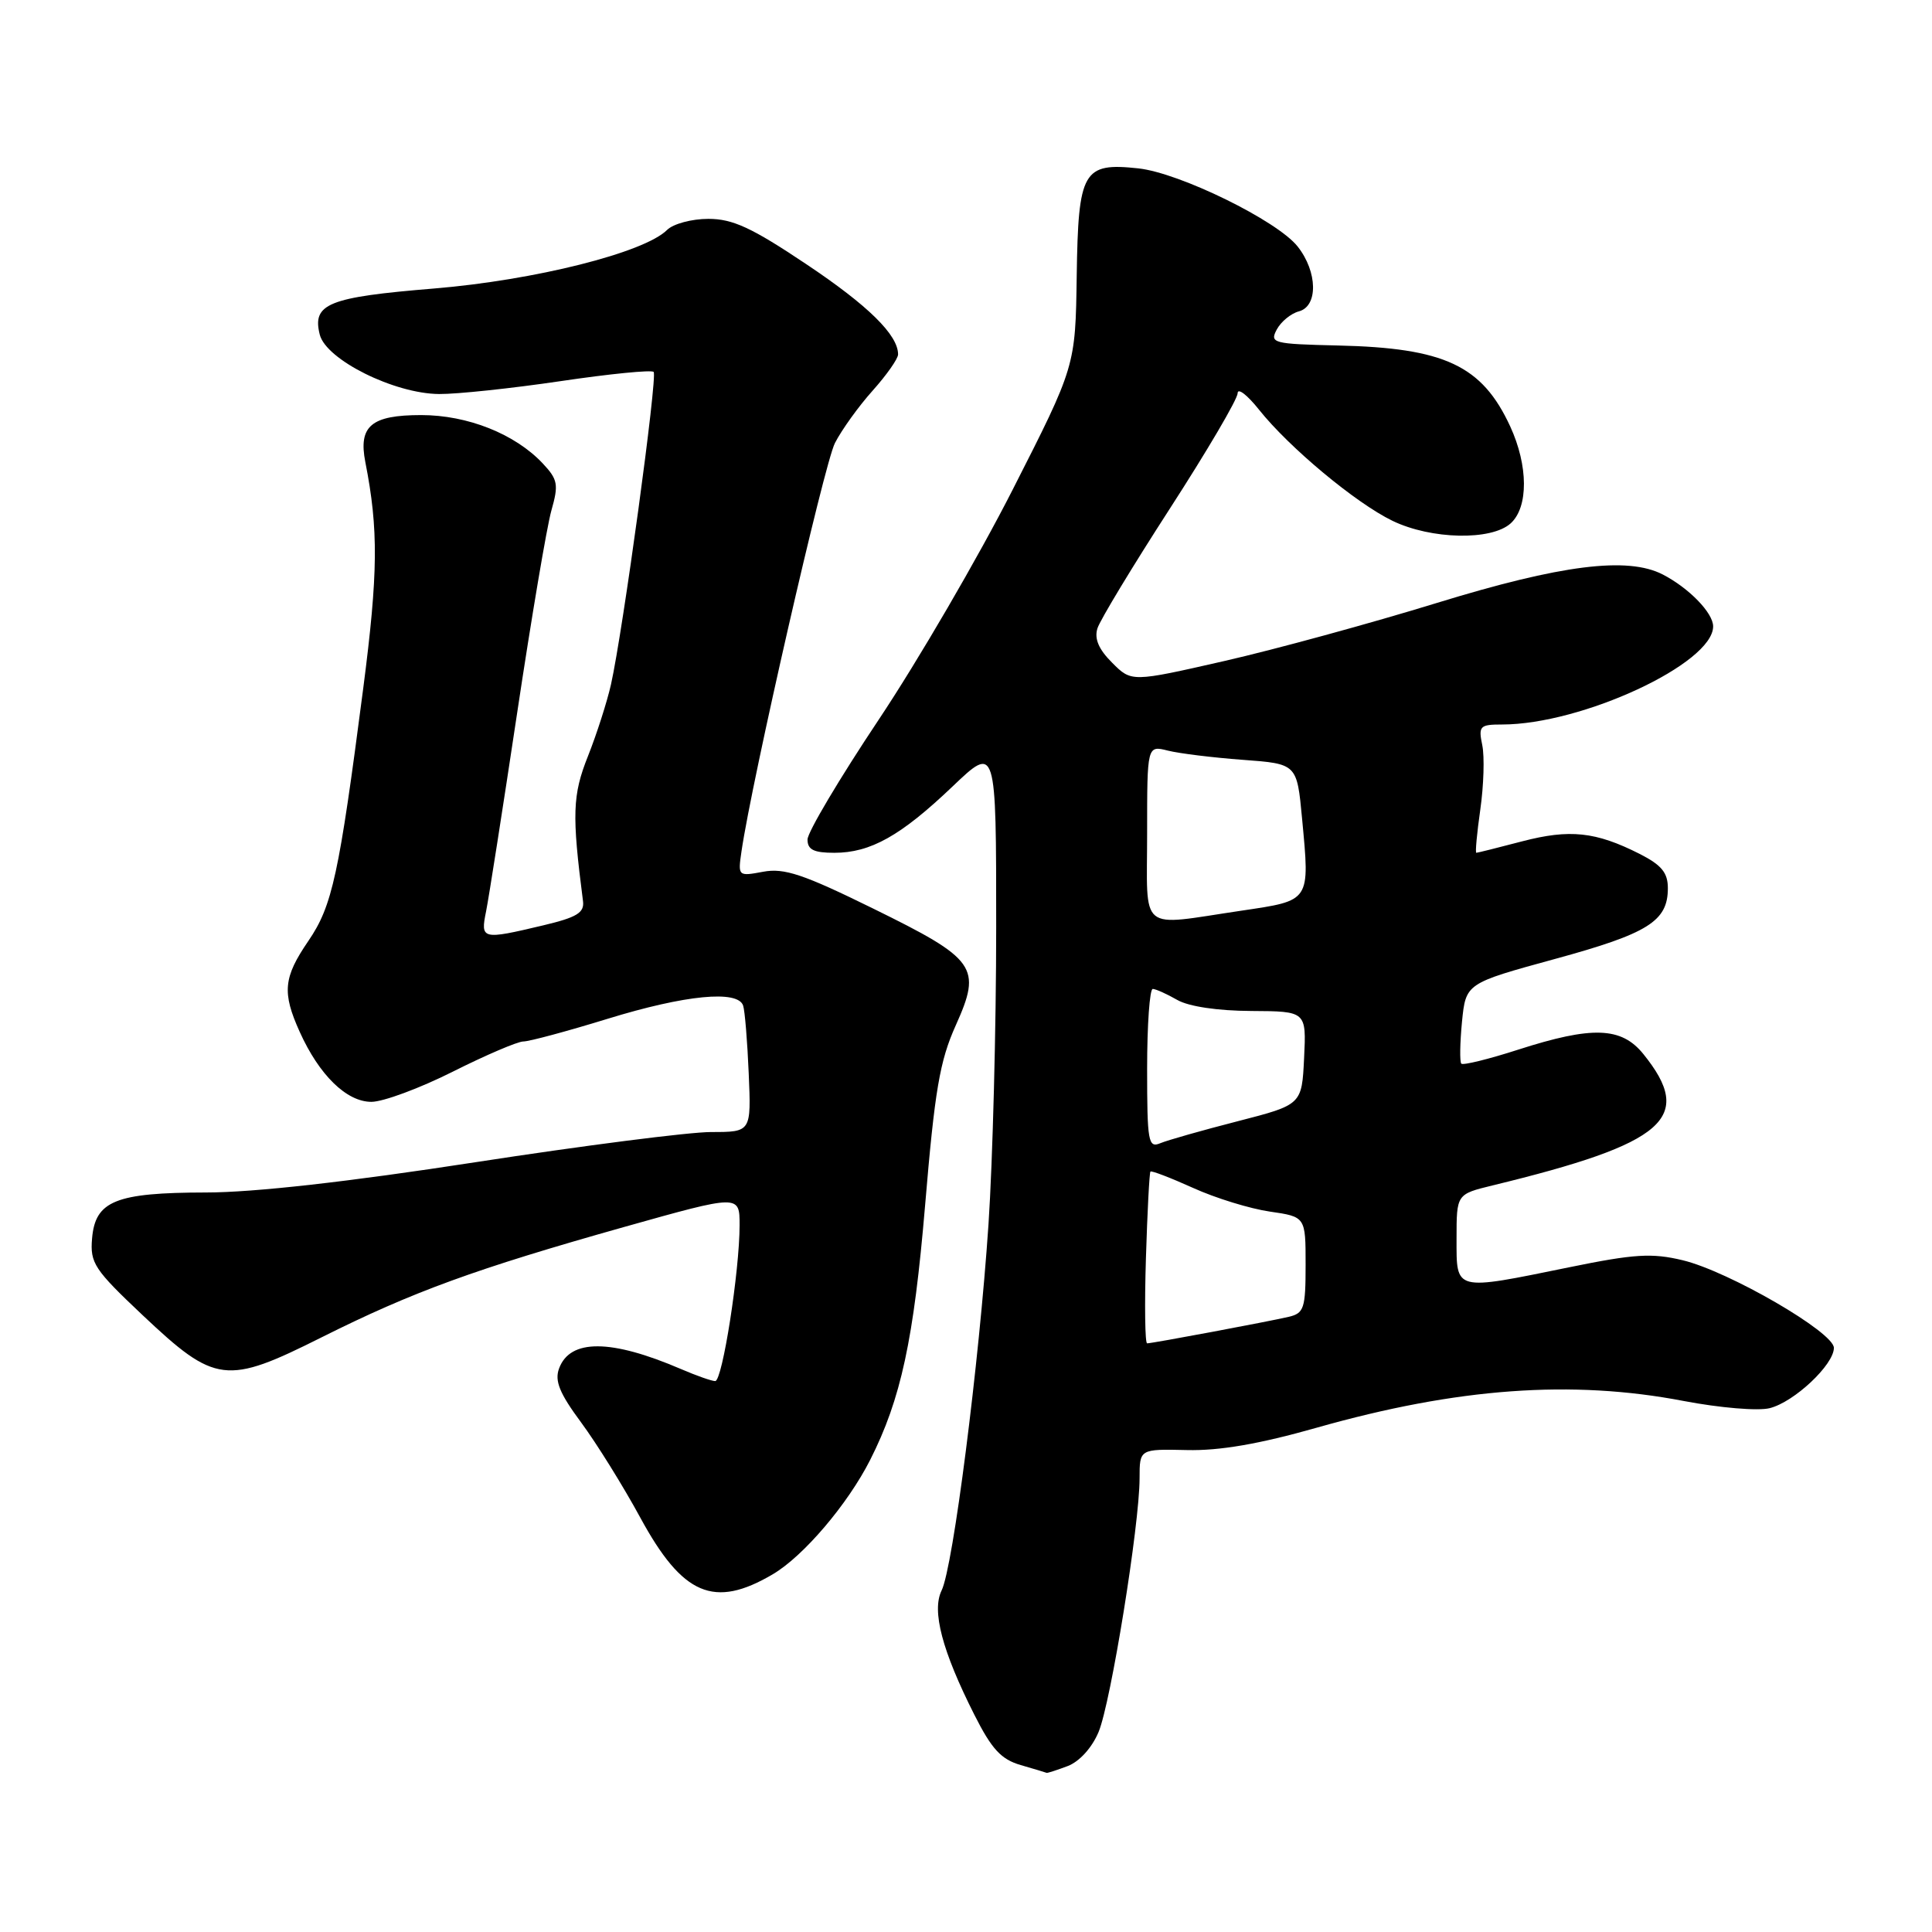 <?xml version="1.0" encoding="UTF-8" standalone="no"?>
<!DOCTYPE svg PUBLIC "-//W3C//DTD SVG 1.1//EN" "http://www.w3.org/Graphics/SVG/1.1/DTD/svg11.dtd" >
<svg xmlns="http://www.w3.org/2000/svg" xmlns:xlink="http://www.w3.org/1999/xlink" version="1.1" viewBox="0 0 256 256">
 <g >
 <path fill="currentColor"
d=" M 141.48 234.01 C 143.03 233.42 144.70 231.58 145.57 229.49 C 147.19 225.61 151.00 202.03 151.00 195.88 C 151.00 192.00 151.00 192.00 157.25 192.14 C 161.59 192.25 166.86 191.34 174.50 189.17 C 193.08 183.90 208.27 182.79 223.11 185.64 C 227.88 186.55 232.96 186.98 234.49 186.59 C 237.74 185.78 243.00 180.83 243.00 178.60 C 243.00 176.53 229.08 168.46 222.97 166.99 C 218.88 166.01 216.58 166.15 207.93 167.92 C 192.60 171.05 193.00 171.15 193.00 164.12 C 193.00 158.24 193.00 158.24 197.75 157.08 C 220.74 151.50 224.60 148.13 217.74 139.65 C 214.83 136.06 210.97 135.93 201.15 139.09 C 197.24 140.35 193.86 141.18 193.63 140.94 C 193.41 140.70 193.45 138.21 193.72 135.40 C 194.23 130.30 194.23 130.30 206.03 127.07 C 218.41 123.69 221.00 122.06 221.00 117.69 C 221.00 115.63 220.16 114.62 217.25 113.14 C 211.44 110.20 208.00 109.84 201.70 111.48 C 198.51 112.32 195.77 113.00 195.62 113.00 C 195.46 113.00 195.70 110.41 196.15 107.25 C 196.60 104.09 196.72 100.26 196.41 98.75 C 195.88 96.21 196.08 96.00 199.03 96.00 C 209.61 96.00 227.00 87.92 227.00 83.00 C 227.00 81.21 223.80 77.92 220.32 76.12 C 215.65 73.72 206.86 74.83 190.40 79.89 C 181.66 82.58 168.97 86.05 162.22 87.59 C 149.93 90.39 149.93 90.39 147.36 87.81 C 145.58 86.04 144.98 84.63 145.42 83.25 C 145.77 82.15 150.09 75.01 155.02 67.38 C 159.95 59.75 163.99 52.88 163.99 52.11 C 164.00 51.35 165.27 52.33 166.83 54.29 C 170.82 59.30 179.64 66.65 184.51 69.01 C 189.64 71.49 197.61 71.66 200.17 69.35 C 202.54 67.20 202.51 61.71 200.11 56.50 C 196.38 48.43 191.43 46.10 177.29 45.78 C 168.66 45.58 168.22 45.46 169.18 43.66 C 169.74 42.62 171.05 41.54 172.10 41.26 C 174.67 40.59 174.60 36.03 171.95 32.67 C 169.26 29.25 156.31 22.90 150.83 22.31 C 143.50 21.52 142.87 22.63 142.67 36.56 C 142.50 48.53 142.50 48.53 134.19 64.87 C 129.62 73.86 121.63 87.57 116.44 95.35 C 111.25 103.13 107.00 110.28 107.00 111.24 C 107.00 112.59 107.83 113.00 110.55 113.00 C 115.35 113.00 119.36 110.75 126.22 104.21 C 132.00 98.70 132.00 98.70 132.00 122.83 C 132.00 136.10 131.54 153.83 130.98 162.23 C 129.74 180.65 126.29 207.65 124.77 210.74 C 123.44 213.45 124.83 218.74 129.11 227.22 C 131.41 231.78 132.66 233.13 135.25 233.88 C 137.04 234.40 138.58 234.86 138.68 234.91 C 138.79 234.96 140.05 234.55 141.48 234.01 Z  M 102.41 208.59 C 106.47 206.20 112.33 199.31 115.30 193.45 C 119.38 185.39 121.08 177.52 122.58 159.72 C 123.86 144.47 124.52 140.58 126.65 135.85 C 130.11 128.14 129.38 127.11 115.68 120.38 C 106.45 115.84 103.91 114.99 101.13 115.51 C 97.80 116.13 97.77 116.11 98.25 112.82 C 99.61 103.46 109.21 61.49 110.63 58.71 C 111.53 56.95 113.79 53.81 115.64 51.75 C 117.49 49.68 119.00 47.53 119.00 46.96 C 119.00 44.38 115.05 40.49 106.80 34.98 C 99.60 30.16 97.09 29.00 93.86 29.00 C 91.66 29.00 89.20 29.66 88.39 30.47 C 85.37 33.48 70.85 37.13 57.50 38.23 C 43.48 39.38 41.34 40.25 42.37 44.34 C 43.21 47.67 52.25 52.17 58.19 52.21 C 60.56 52.23 67.81 51.46 74.30 50.50 C 80.78 49.54 86.32 48.99 86.61 49.28 C 87.16 49.82 82.55 83.55 80.96 90.69 C 80.44 92.99 79.07 97.27 77.91 100.19 C 75.85 105.35 75.77 107.92 77.25 119.40 C 77.45 120.94 76.45 121.55 72.00 122.61 C 63.83 124.55 63.65 124.50 64.41 120.75 C 64.77 118.96 66.62 107.15 68.52 94.50 C 70.42 81.85 72.46 69.77 73.06 67.65 C 74.04 64.20 73.92 63.54 71.91 61.40 C 68.24 57.50 61.96 55.00 55.81 55.00 C 49.19 55.00 47.47 56.45 48.41 61.24 C 50.16 70.13 50.11 75.93 48.13 91.21 C 44.91 116.00 44.04 120.02 40.86 124.68 C 37.55 129.52 37.36 131.51 39.71 136.72 C 42.29 142.45 45.92 146.00 49.21 146.00 C 50.77 146.00 55.62 144.20 60.00 142.00 C 64.38 139.80 68.59 138.00 69.35 138.00 C 70.12 138.00 75.14 136.65 80.50 135.00 C 90.79 131.83 97.79 131.15 98.47 133.25 C 98.70 133.94 99.03 137.99 99.21 142.25 C 99.54 150.00 99.54 150.00 94.23 150.00 C 91.32 150.00 77.26 151.80 63.00 154.00 C 46.15 156.60 33.65 158.01 27.29 158.01 C 15.32 158.03 12.62 159.12 12.20 164.10 C 11.92 167.36 12.49 168.22 18.91 174.28 C 28.54 183.36 29.97 183.54 42.60 177.21 C 54.69 171.16 62.94 168.15 82.74 162.57 C 98.00 158.28 98.00 158.28 98.00 162.34 C 98.00 168.42 95.72 183.00 94.77 183.00 C 94.31 183.00 92.26 182.28 90.22 181.40 C 80.95 177.42 75.53 177.39 74.08 181.33 C 73.47 182.97 74.14 184.62 77.00 188.48 C 79.04 191.24 82.57 196.91 84.84 201.09 C 90.45 211.41 94.62 213.19 102.41 208.59 Z  M 151.84 166.75 C 152.03 160.56 152.30 155.38 152.44 155.24 C 152.58 155.09 155.13 156.07 158.10 157.41 C 161.07 158.76 165.64 160.16 168.25 160.54 C 173.00 161.23 173.00 161.23 173.00 167.59 C 173.00 173.38 172.79 174.01 170.75 174.49 C 167.99 175.13 152.69 178.00 152.00 178.00 C 151.72 178.00 151.65 172.94 151.84 166.75 Z  M 152.00 141.61 C 152.00 135.77 152.34 131.02 152.75 131.04 C 153.16 131.05 154.62 131.71 156.00 132.50 C 157.52 133.37 161.37 133.94 165.80 133.96 C 173.10 134.00 173.10 134.00 172.80 140.19 C 172.50 146.38 172.50 146.38 164.00 148.57 C 159.32 149.77 154.71 151.08 153.75 151.48 C 152.15 152.15 152.00 151.32 152.00 141.61 Z  M 152.00 110.38 C 152.00 98.77 152.00 98.77 154.75 99.46 C 156.26 99.84 160.73 100.39 164.67 100.68 C 171.85 101.21 171.85 101.21 172.53 108.45 C 173.57 119.53 173.71 119.30 164.49 120.67 C 150.69 122.71 152.00 123.79 152.00 110.38 Z "/>
</g>
</svg>